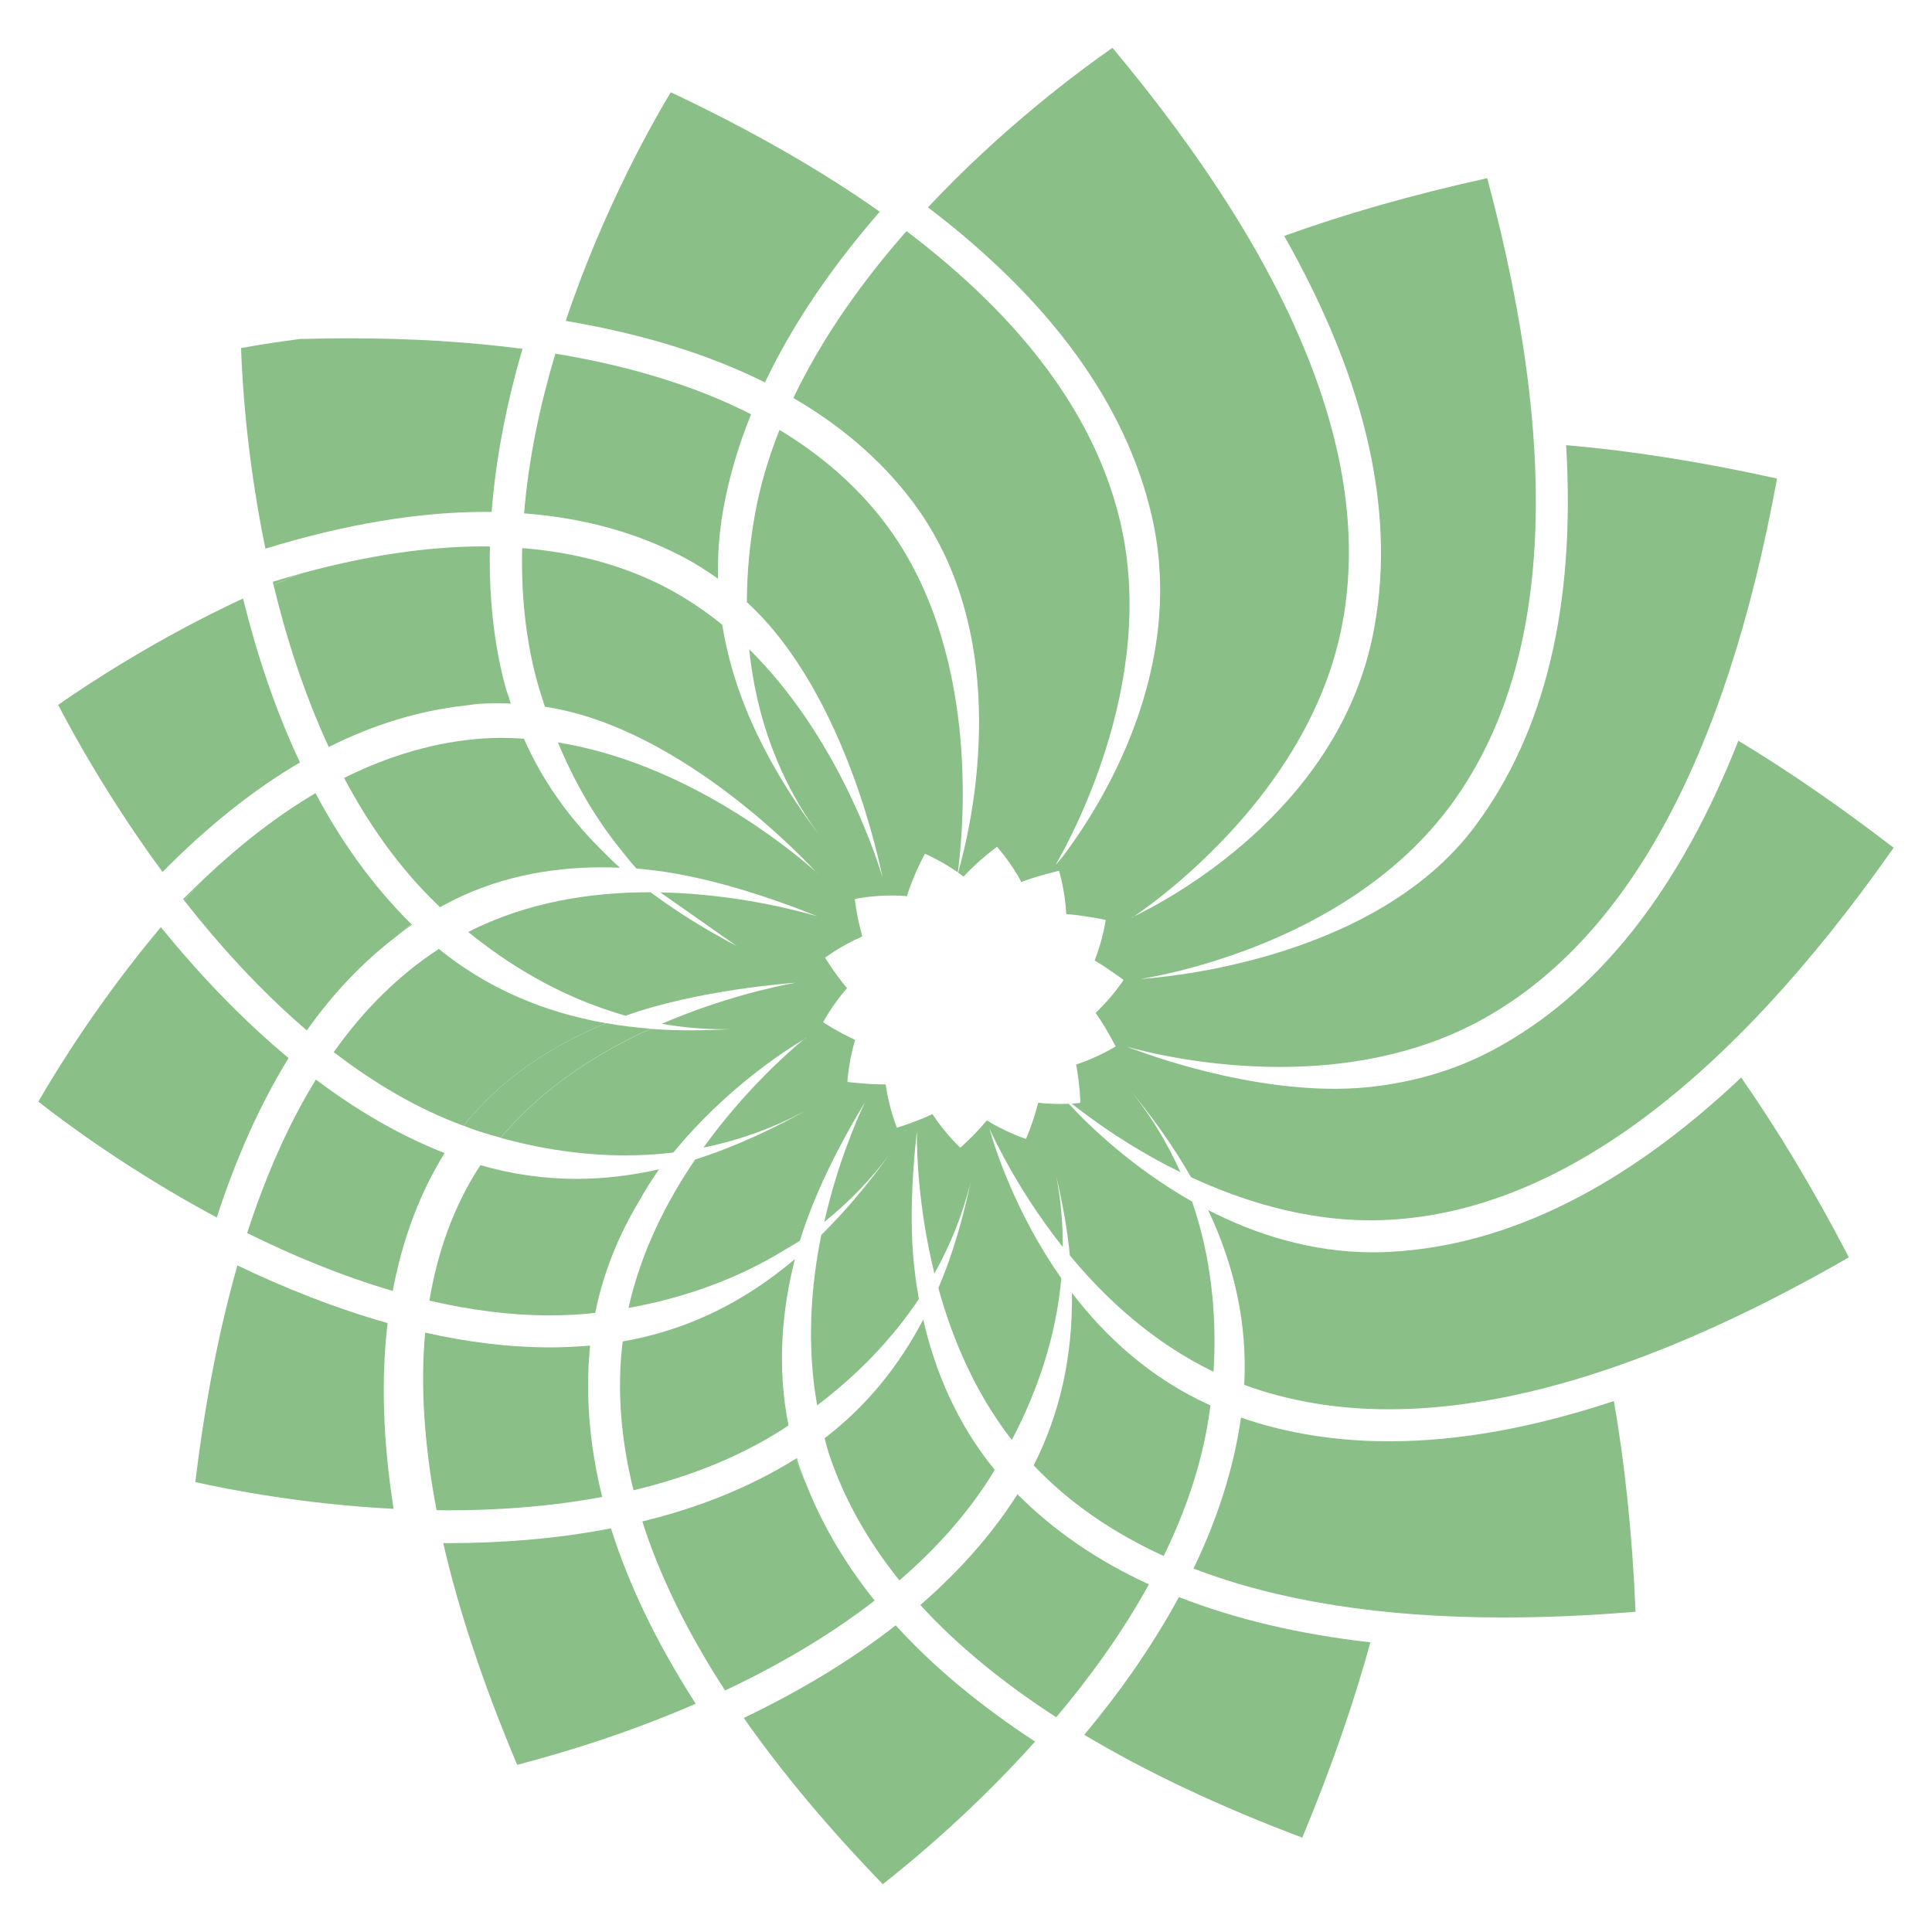 <?xml version="1.0" encoding="UTF-8" standalone="no"?>
<!-- Generator: Adobe Illustrator 13.0.0, SVG Export Plug-In . SVG Version: 6.00 Build 14948)  -->

<svg
   xmlns:dc="http://purl.org/dc/elements/1.1/"
   xmlns:cc="http://creativecommons.org/ns#"
   xmlns:rdf="http://www.w3.org/1999/02/22-rdf-syntax-ns#"
   xmlns:svg="http://www.w3.org/2000/svg"
   xmlns="http://www.w3.org/2000/svg"
   xmlns:sodipodi="http://sodipodi.sourceforge.net/DTD/sodipodi-0.dtd"
   xmlns:inkscape="http://www.inkscape.org/namespaces/inkscape"
   version="1.1"
   id="Layer_1"
   x="0px"
   y="0px"
   width="60"
   height="60"
   viewBox="0 0 60 60"
   xml:space="preserve"
   inkscape:version="0.48.4 r9943 custom"
   sodipodi:docname="Green_Party_logo.svg"><defs
   id="defs3169" /><sodipodi:namedview
   pagecolor="#ffffff"
   bordercolor="#666666"
   borderopacity="1"
   objecttolerance="10"
   gridtolerance="10"
   guidetolerance="10"
   inkscape:pageopacity="0"
   inkscape:pageshadow="2"
   inkscape:window-width="640"
   inkscape:window-height="480"
   id="namedview3167"
   showgrid="false"
   inkscape:zoom="1.1033333"
   inkscape:cx="43.957704"
   inkscape:cy="35"
   inkscape:window-x="0"
   inkscape:window-y="23"
   inkscape:window-maximized="0"
   inkscape:current-layer="Layer_1" />





































<g
   id="g3173"
   transform="translate(-143.611,-4.704)"><path
     id="path3021"
     d="m 178.834,33.158 c -0.06,0.028 -0.09,0.049 -0.09,0.053 h 0.002 c 0,0 0.001,0 0.003,-10e-4 0.005,-0.004 0.028,-0.015 0.064,-0.039 0.007,-0.004 0.012,-0.008 0.021,-0.013"
     style="fill:#8abf88"
     inkscape:connector-curvature="0" /><path
     id="path3023"
     d="m 176.373,31.777 c -0.034,0.01 -0.069,0.018 -0.092,0.024 v 0.002 c 0.031,-0.008 0.062,-0.017 0.092,-0.026"
     style="fill:#8abf88"
     inkscape:connector-curvature="0" /><path
     id="path3025"
     d="m 175.505,32.03 c -0.067,0.023 -0.13,0.044 -0.174,0.063 0.055,-0.021 0.118,-0.041 0.174,-0.063"
     style="fill:#8abf88"
     inkscape:connector-curvature="0" /><polygon
     id="polygon3027"
     points="174.239,39.52 174.237,39.521 174.242,39.53 "
     style="fill:#8abf88" /><path
     id="path3029"
     d="m 168.653,36.926 c -0.002,0 -0.008,0.003 -0.018,0.011 -0.013,0.007 -0.032,0.022 -0.057,0.041 -0.003,0.002 -0.007,0.006 -0.011,0.008 0.013,-0.006 0.023,-0.014 0.031,-0.02 0.012,-0.007 0.023,-0.014 0.032,-0.021 0.016,-0.01 0.023,-0.017 0.023,-0.019"
     style="fill:#8abf88"
     inkscape:connector-curvature="0" /><path
     id="path3031"
     d="m 152.96,22.515 c -0.288,0.08 -0.581,0.168 -0.877,0.257 0.007,0.032 0.016,0.063 0.021,0.095 0.281,-0.12 0.568,-0.239 0.856,-0.352"
     style="fill:#8abf88"
     inkscape:connector-curvature="0" /><path
     id="path3033"
     d="m 154.44,15.21 c -0.497,0 -1.002,0.008 -1.517,0.022 -0.796,0.102 -1.423,0.208 -1.825,0.282 0.027,0.875 0.155,3.32 0.756,6.229 2.478,-0.761 4.758,-1.142 6.832,-1.142 0.064,0 0.131,0 0.194,0.001 0.134,-1.751 0.491,-3.468 0.957,-5.065 -1.651,-0.216 -3.45,-0.327 -5.397,-0.327"
     style="fill:#8abf88"
     inkscape:connector-curvature="0" /><path
     id="path3035"
     d="m 149.97,31.973 c -0.226,0.21 -0.451,0.429 -0.673,0.654 l 0.031,0.038 c 0.208,-0.228 0.421,-0.461 0.642,-0.692"
     style="fill:#8abf88"
     inkscape:connector-curvature="0" /><path
     id="path3037"
     d="m 151.158,23.291 c -2.66,1.237 -4.765,2.623 -5.741,3.303 0.479,0.923 1.6,2.958 3.242,5.19 1.403,-1.423 2.829,-2.558 4.268,-3.402 -0.791,-1.679 -1.358,-3.431 -1.769,-5.091"
     style="fill:#8abf88"
     inkscape:connector-curvature="0" /><path
     id="path3039"
     d="m 148.606,33.498 c -1.886,2.245 -3.21,4.389 -3.804,5.418 0.813,0.642 2.863,2.165 5.541,3.598 0.614,-1.886 1.358,-3.537 2.231,-4.951 -1.5,-1.245 -2.83,-2.667 -3.968,-4.065"
     style="fill:#8abf88"
     inkscape:connector-curvature="0" /><path
     id="path3041"
     d="m 153.409,29.337 c -1.155,0.679 -2.301,1.562 -3.44,2.636 -0.22,0.231 -0.432,0.463 -0.642,0.694 1.091,1.387 2.37,2.803 3.813,4.037 0.829,-1.173 1.766,-2.146 2.798,-2.932 0.146,-0.13 0.293,-0.254 0.443,-0.375 -1.208,-1.19 -2.185,-2.581 -2.972,-4.06"
     style="fill:#8abf88"
     inkscape:connector-curvature="0" /><path
     id="path3043"
     d="m 158.623,21.673 c -1.73,0 -3.619,0.282 -5.663,0.842 -0.288,0.113 -0.575,0.231 -0.855,0.353 0.396,1.641 0.949,3.378 1.716,5.035 1.396,-0.701 2.806,-1.129 4.229,-1.287 0.152,-0.017 0.303,-0.044 0.455,-0.055 0.176,-0.011 0.352,-0.016 0.524,-0.016 0.148,0 0.299,0.004 0.447,0.008 -0.025,-0.081 -0.056,-0.157 -0.079,-0.24 -0.028,-0.089 -0.063,-0.172 -0.087,-0.263 -0.384,-1.433 -0.517,-2.908 -0.484,-4.375 -0.067,-0.001 -0.134,-0.002 -0.203,-0.002"
     style="fill:#8abf88"
     inkscape:connector-curvature="0" /><path
     id="path3045"
     d="m 150.984,44.003 c -0.568,1.991 -1.005,4.235 -1.306,6.729 1.065,0.237 3.373,0.688 6.157,0.831 -0.331,-2.096 -0.393,-4.028 -0.187,-5.771 -1.641,-0.462 -3.22,-1.098 -4.664,-1.789"
     style="fill:#8abf88"
     inkscape:connector-curvature="0" /><path
     id="path3047"
     d="m 153.421,38.231 c -0.833,1.353 -1.544,2.946 -2.135,4.767 1.398,0.691 2.929,1.331 4.522,1.798 0.299,-1.604 0.838,-3.038 1.611,-4.282 -1.427,-0.558 -2.763,-1.354 -3.998,-2.283"
     style="fill:#8abf88"
     inkscape:connector-curvature="0" /><path
     id="path3049"
     d="m 156.382,33.397 0,0 c -0.15,0.12 -0.298,0.245 -0.443,0.375 0.155,-0.118 0.307,-0.245 0.466,-0.352 l -0.023,-0.023 z"
     style="fill:#8abf88"
     inkscape:connector-curvature="0" /><path
     id="path3051"
     d="m 159.176,27.62 c -0.194,0 -0.39,0.006 -0.586,0.019 -1.44,0.104 -2.871,0.518 -4.293,1.224 0.768,1.449 1.718,2.802 2.897,3.935 0.028,0.027 0.054,0.055 0.082,0.081 0.017,-0.008 0.033,-0.021 0.05,-0.029 1.626,-0.902 3.357,-1.211 4.987,-1.211 0.184,0 0.367,0.005 0.551,0.013 -0.226,-0.197 -0.428,-0.409 -0.634,-0.613 -0.995,-0.999 -1.787,-2.121 -2.349,-3.395 -0.233,-0.015 -0.469,-0.024 -0.705,-0.024"
     style="fill:#8abf88"
     inkscape:connector-curvature="0" /><path
     id="path3053"
     d="m 162.585,52.168 c -1.705,0.332 -3.429,0.459 -5.054,0.459 -0.052,0 -0.104,0 -0.154,-0.001 0.482,2.112 1.254,4.411 2.295,6.885 1.37,-0.354 3.386,-0.958 5.545,-1.896 -1.199,-1.865 -2.077,-3.682 -2.632,-5.447"
     style="fill:#8abf88"
     inkscape:connector-curvature="0" /><path
     id="path3055"
     d="m 156.814,46.09 c -0.151,1.658 -0.028,3.5 0.355,5.515 0.123,0.001 0.247,0.003 0.373,0.003 1.54,0 3.169,-0.116 4.771,-0.416 -0.399,-1.61 -0.528,-3.178 -0.376,-4.7 -0.417,0.037 -0.835,0.056 -1.255,0.056 -1.29,-0.001 -2.593,-0.171 -3.868,-0.458"
     style="fill:#8abf88"
     inkscape:connector-curvature="0" /><path
     id="path3057"
     d="m 158.532,40.889 c -0.012,0.02 -0.025,0.037 -0.039,0.057 -0.776,1.206 -1.288,2.594 -1.546,4.15 1.231,0.288 2.491,0.458 3.741,0.458 0.472,0 0.941,-0.024 1.407,-0.076 0.262,-1.295 0.75,-2.452 1.36,-3.464 0.186,-0.335 0.393,-0.666 0.622,-0.996 -0.854,0.193 -1.71,0.297 -2.563,0.297 -0.992,-10e-4 -1.986,-0.137 -2.982,-0.426"
     style="fill:#8abf88"
     inkscape:connector-curvature="0" /><path
     id="path3059"
     d="m 157.239,34.174 c -1.226,0.8 -2.315,1.864 -3.263,3.205 1.241,0.954 2.589,1.757 4.032,2.288 0.668,-0.841 1.458,-1.523 2.305,-2.08 0.683,-0.446 1.404,-0.813 2.122,-1.106 -0.163,-0.03 -0.325,-0.059 -0.484,-0.094 -1.741,-0.373 -3.317,-1.082 -4.712,-2.213"
     style="fill:#8abf88"
     inkscape:connector-curvature="0" /><path
     id="path3061"
     d="m 171.428,55.18 c -1.485,1.164 -3.118,2.11 -4.719,2.876 1.175,1.678 2.611,3.399 4.317,5.163 1.03,-0.808 2.879,-2.362 4.73,-4.428 -1.716,-1.125 -3.163,-2.327 -4.328,-3.611"
     style="fill:#8abf88"
     inkscape:connector-curvature="0" /><path
     id="path3063"
     d="m 168.322,50.008 c -1.472,0.919 -3.098,1.54 -4.763,1.946 0.539,1.695 1.399,3.444 2.57,5.249 1.577,-0.742 3.188,-1.664 4.645,-2.792 -0.916,-1.143 -1.624,-2.346 -2.122,-3.607 -0.118,-0.259 -0.228,-0.526 -0.33,-0.796"
     style="fill:#8abf88"
     inkscape:connector-curvature="0" /><path
     id="path3065"
     d="m 180.223,54.302 c -0.845,1.562 -1.873,3.002 -2.939,4.278 1.934,1.156 4.192,2.224 6.771,3.194 0.911,-2.194 1.607,-4.21 2.114,-6.066 -2.227,-0.253 -4.208,-0.724 -5.946,-1.406"
     style="fill:#8abf88"
     inkscape:connector-curvature="0" /><path
     id="path3067"
     d="m 175.207,51.107 -0.026,0.047 c -0.822,1.284 -1.849,2.405 -2.988,3.395 1.128,1.236 2.541,2.398 4.22,3.486 1.044,-1.236 2.051,-2.627 2.879,-4.127 -1.596,-0.733 -2.956,-1.667 -4.085,-2.801"
     style="fill:#8abf88"
     inkscape:connector-curvature="0" /><path
     id="path3069"
     d="m 172.282,45.686 c -0.759,1.448 -1.759,2.685 -3.062,3.684 0.045,0.157 0.08,0.315 0.131,0.473 0.459,1.382 1.193,2.697 2.192,3.942 1.072,-0.926 2.035,-1.976 2.798,-3.167 0.057,-0.088 0.108,-0.18 0.163,-0.267 -1.195,-1.458 -1.864,-3.105 -2.222,-4.665"
     style="fill:#8abf88"
     inkscape:connector-curvature="0" /><path
     id="path3071"
     d="m 168.361,49.984 -0.037,0.024 c 0.1,0.271 0.21,0.535 0.327,0.796 -0.086,-0.222 -0.175,-0.442 -0.249,-0.666 -0.016,-0.051 -0.023,-0.1 -0.041,-0.154"
     style="fill:#8abf88"
     inkscape:connector-curvature="0" /><path
     id="path3073"
     d="m 168.299,43.804 c -0.144,0.122 -0.289,0.24 -0.437,0.354 -1.453,1.131 -3.075,1.887 -4.914,2.206 l -0.003,0.031 c -0.176,1.476 -0.055,3.008 0.341,4.59 1.626,-0.388 3.201,-0.985 4.607,-1.877 0.039,-0.026 0.078,-0.054 0.118,-0.079 0.028,-0.018 0.059,-0.037 0.088,-0.058 -0.371,-1.848 -0.195,-3.625 0.2,-5.167"
     style="fill:#8abf88"
     inkscape:connector-curvature="0" /><path
     id="path3075"
     d="m 193.731,48.214 c -2.511,0.835 -4.84,1.251 -6.979,1.251 -1.645,0 -3.181,-0.246 -4.601,-0.736 -0.233,1.638 -0.764,3.212 -1.473,4.687 2.618,1.01 5.833,1.52 9.634,1.52 1.296,0 2.66,-0.059 4.093,-0.177 -0.103,-2.439 -0.336,-4.613 -0.674,-6.545"
     style="fill:#8abf88"
     inkscape:connector-curvature="0" /><path
     id="path3077"
     d="m 176.901,44.854 c 0.025,1.903 -0.341,3.69 -1.188,5.359 1.091,1.149 2.439,2.083 4.037,2.813 0.709,-1.445 1.226,-2.98 1.438,-4.568 0.005,-0.037 0.01,-0.073 0.013,-0.108 -1.864,-0.839 -3.266,-2.14 -4.3,-3.496"
     style="fill:#8abf88"
     inkscape:connector-curvature="0" /><path
     id="path3079"
     d="m 197.685,38.168 c -3.595,3.394 -7.23,5.209 -10.871,5.411 -0.186,0.012 -0.37,0.017 -0.553,0.017 -1.938,0 -3.672,-0.563 -5.13,-1.312 0.818,1.733 1.221,3.529 1.121,5.428 1.378,0.506 2.877,0.759 4.495,0.759 4.039,0 8.817,-1.576 14.283,-4.719 -1.114,-2.141 -2.233,-3.992 -3.345,-5.584"
     style="fill:#8abf88"
     inkscape:connector-curvature="0" /><path
     id="path3081"
     d="m 164.444,7.57 c -0.438,0.719 -2.063,3.515 -3.264,7.1 2.374,0.4 4.439,1.038 6.187,1.911 0.933,-1.963 2.214,-3.749 3.566,-5.302 -1.842,-1.297 -4.001,-2.536 -6.489,-3.709"
     style="fill:#8abf88"
     inkscape:connector-curvature="0" /><path
     id="path3083"
     d="m 160.858,15.686 c -0.468,1.568 -0.832,3.255 -0.97,4.961 1.793,0.137 3.428,0.572 4.883,1.328 0.405,0.208 0.784,0.448 1.14,0.703 -0.018,-0.711 0.032,-1.433 0.164,-2.169 0.182,-1.013 0.479,-1.994 0.861,-2.939 -1.698,-0.867 -3.728,-1.494 -6.078,-1.884"
     style="fill:#8abf88"
     inkscape:connector-curvature="0" /><path
     id="path3085"
     d="m 168.636,36.937 c 0.009,-0.008 0.016,-0.012 0.018,-0.012 0,0.002 -0.008,0.01 -0.021,0.021 -0.009,0.006 -0.021,0.013 -0.031,0.02 -0.009,0.006 -0.02,0.014 -0.031,0.02 0.003,-0.002 0.007,-0.006 0.01,-0.008 0.023,-0.02 0.042,-0.035 0.055,-0.041 m 0.394,-5.076 c -0.005,0 -0.034,-0.027 -0.079,-0.083 0.059,0.055 0.083,0.083 0.079,0.083 m -1.211,-13.806 c -0.337,0.853 -0.604,1.733 -0.764,2.632 -0.159,0.891 -0.248,1.801 -0.249,2.718 3.098,2.834 4.162,8.312 4.21,8.539 -0.284,-0.937 -1.495,-4.461 -4.138,-7.078 0.214,2.075 0.915,4.129 2.315,5.958 -1.675,-2.188 -2.784,-4.403 -3.151,-6.716 -0.539,-0.438 -1.125,-0.833 -1.761,-1.166 -1.325,-0.687 -2.816,-1.085 -4.453,-1.217 -0.033,1.375 0.093,2.749 0.444,4.073 0.077,0.288 0.17,0.571 0.262,0.854 4.313,0.645 8.261,4.965 8.413,5.125 -0.801,-0.712 -4.042,-3.377 -8.008,-4.016 0.303,0.733 0.664,1.444 1.089,2.122 0.238,0.383 0.502,0.754 0.786,1.115 0.183,0.23 0.363,0.461 0.563,0.679 0.139,0.009 0.271,0.026 0.406,0.041 2.38,0.257 5.011,1.364 5.21,1.444 -0.6,-0.178 -2.24,-0.61 -4.28,-0.723 -0.194,-0.01 -0.392,-0.014 -0.595,-0.02 l 2.372,1.664 c -0.976,-0.511 -1.864,-1.068 -2.675,-1.669 h -0.044 c -1.798,0 -3.798,0.302 -5.619,1.233 1.28,1.042 2.738,1.897 4.341,2.431 0.182,0.062 0.363,0.118 0.548,0.17 2.213,-0.797 5.075,-1.008 5.277,-1.025 -0.632,0.116 -2.297,0.473 -4.156,1.276 0.632,0.11 1.28,0.169 1.948,0.169 0.059,0 0.119,0 0.18,-0.002 -0.421,0.022 -0.835,0.036 -1.243,0.036 -0.419,0 -0.836,-0.016 -1.237,-0.047 -1.625,0.741 -3.353,1.827 -4.648,3.386 1.248,0.344 2.551,0.544 3.865,0.544 0.477,0 0.953,-0.026 1.431,-0.081 0.022,-0.003 0.046,-0.007 0.069,-0.011 1.62,-1.981 3.472,-3.169 4.042,-3.506 -0.48,0.394 -1.835,1.584 -3.111,3.355 1.161,-0.236 2.313,-0.648 3.424,-1.29 -1.239,0.715 -2.463,1.273 -3.681,1.661 -0.878,1.289 -1.68,2.85 -2.071,4.61 1.701,-0.305 3.374,-0.889 4.881,-1.822 0.149,-0.09 0.302,-0.17 0.445,-0.27 0.613,-2.042 1.916,-4.124 2.013,-4.286 -0.243,0.51 -0.848,1.891 -1.261,3.71 0.799,-0.646 1.533,-1.396 2.166,-2.298 -0.71,1.011 -1.46,1.914 -2.257,2.699 -0.318,1.567 -0.464,3.416 -0.128,5.292 1.209,-0.916 2.301,-2.017 3.16,-3.306 -0.015,-0.068 -0.025,-0.138 -0.036,-0.206 -0.054,-0.282 -0.084,-0.578 -0.119,-0.877 -0.192,-1.82 0.076,-3.954 0.09,-4.117 -0.003,0.625 0.04,2.362 0.546,4.41 0.489,-0.873 0.878,-1.822 1.129,-2.854 -0.248,1.186 -0.575,2.295 -1.006,3.31 0.429,1.554 1.129,3.234 2.281,4.715 0.813,-1.543 1.376,-3.236 1.537,-5.021 -1.412,-2.015 -2.055,-4.008 -2.232,-4.646 h 0.001 c 0.101,0.216 0.271,0.576 0.524,1.031 0.393,0.719 0.972,1.658 1.751,2.643 0.006,-0.722 -0.058,-1.455 -0.2,-2.196 0.194,0.836 0.346,1.659 0.421,2.458 1.112,1.348 2.595,2.712 4.463,3.613 0.108,-1.765 -0.075,-3.57 -0.668,-5.287 -1.857,-1.051 -3.198,-2.354 -3.829,-3.036 -0.078,0.002 -0.166,0.006 -0.266,0.006 -0.198,0 -0.435,-0.01 -0.684,-0.038 -0.086,0.344 -0.2,0.707 -0.378,1.124 0,0 -0.477,-0.154 -1.021,-0.46 -0.062,-0.037 -0.128,-0.076 -0.193,-0.116 l -0.02,0.021 0.003,0.013 -0.005,-0.011 c -0.218,0.262 -0.482,0.537 -0.803,0.827 0,0 -0.466,-0.429 -0.866,-1.045 -0.147,0.071 -0.311,0.141 -0.482,0.206 -0.195,0.075 -0.396,0.147 -0.622,0.216 0,0 -0.249,-0.602 -0.348,-1.345 -0.024,0 -0.049,0 -0.075,0 -0.202,0 -0.419,-0.01 -0.65,-0.031 -0.154,-0.012 -0.299,-0.021 -0.465,-0.044 0,0 0.032,-0.615 0.24,-1.307 -0.302,-0.139 -0.615,-0.306 -0.965,-0.528 l -0.029,-0.02 c 0,0 0.276,-0.527 0.743,-1.058 -0.175,-0.207 -0.349,-0.442 -0.531,-0.713 -0.048,-0.076 -0.099,-0.152 -0.15,-0.233 0,0 0.489,-0.372 1.156,-0.661 -0.096,-0.339 -0.18,-0.713 -0.233,-1.163 0,0 0.509,-0.108 1.153,-0.108 0.148,0 0.307,0.005 0.465,0.02 0.122,-0.39 0.298,-0.825 0.559,-1.316 0,0 0.487,0.204 1.021,0.577 0.191,-1.416 0.697,-7.013 -2.314,-10.919 -0.85,-1.098 -1.925,-2.038 -3.223,-2.821"
     style="fill:#8abf88"
     inkscape:connector-curvature="0" /><path
     id="path3087"
     d="m 168.951,31.779 c 0.045,0.054 0.074,0.082 0.079,0.082 0.004,0 -0.02,-0.028 -0.079,-0.082"
     style="fill:#5caf56"
     inkscape:connector-curvature="0" /><path
     id="path3089"
     d="m 178.16,6.189 c -1.054,0.735 -3.427,2.495 -5.73,4.955 3.8,2.891 6.129,6.084 6.942,9.547 1.124,4.798 -1.579,9.04 -2.704,10.544 l 0.006,-0.008 c 0,0 -0.126,0.169 -0.281,0.337 0.321,-0.555 1.009,-1.855 1.554,-3.579 0.63,-1.992 1.055,-4.524 0.453,-7.079 -0.766,-3.252 -2.997,-6.271 -6.637,-9.025 -1.339,1.524 -2.603,3.273 -3.512,5.182 1.471,0.859 2.693,1.903 3.643,3.144 3.3,4.288 1.87,10.208 1.472,11.597 0.055,0.038 0.113,0.08 0.17,0.125 0.27,-0.294 0.608,-0.605 1.037,-0.927 0,0 0.414,0.453 0.756,1.09 l 0.002,0.002 c 0.044,-0.019 0.108,-0.04 0.174,-0.063 0.215,-0.074 0.442,-0.143 0.7,-0.209 l 0.01,-0.007 0.037,-0.01 -0.005,0.008 0.035,-0.008 v -0.003 c 0.022,-0.006 0.057,-0.013 0.092,-0.024 0.04,-0.009 0.079,-0.021 0.125,-0.03 0,0 0.189,0.607 0.226,1.346 0.201,0.013 0.412,0.037 0.643,0.075 0.188,0.029 0.371,0.057 0.58,0.106 0,0 -0.079,0.596 -0.341,1.257 0.167,0.098 0.343,0.213 0.521,0.339 0.124,0.087 0.245,0.164 0.376,0.266 0,0 -0.338,0.526 -0.869,1.024 0.195,0.271 0.388,0.591 0.583,0.966 0.018,0.025 0.028,0.049 0.043,0.073 0,0 -0.535,0.337 -1.23,0.564 0.063,0.349 0.117,0.732 0.13,1.19 0,0 -0.061,0.008 -0.156,0.017 -0.033,0.004 -0.069,0.004 -0.113,0.006 0.143,0.114 0.314,0.243 0.506,0.384 0.683,0.506 1.666,1.157 2.872,1.748 -0.416,-0.935 -0.963,-1.838 -1.668,-2.683 0.777,0.934 1.449,1.877 1.998,2.837 1.59,0.737 3.512,1.339 5.577,1.339 0.201,0 0.397,-0.006 0.599,-0.017 5.21,-0.296 10.468,-4.186 15.644,-11.553 -1.698,-1.305 -3.307,-2.411 -4.823,-3.324 -1.827,4.646 -4.365,7.859 -7.602,9.596 -1.153,0.618 -2.335,0.952 -3.489,1.115 -0.477,0.067 -0.965,0.099 -1.45,0.099 -1.62,0 -3.231,-0.329 -4.437,-0.655 -1.153,-0.313 -1.937,-0.625 -2.009,-0.652 0.624,0.176 2.476,0.628 4.745,0.628 1.924,0 4.148,-0.325 6.183,-1.419 4.555,-2.449 7.665,-8.114 9.26,-16.855 -2.404,-0.53 -4.581,-0.869 -6.55,-1.035 0.299,4.953 -0.647,8.918 -2.839,11.847 -3.222,4.311 -10.153,4.711 -10.363,4.729 0.35,-0.058 1.061,-0.194 1.982,-0.466 2.176,-0.643 5.475,-2.034 7.595,-4.872 3.134,-4.199 3.523,-10.767 1.175,-19.53 -2.375,0.523 -4.464,1.128 -6.305,1.794 2.591,4.567 3.516,8.739 2.74,12.462 -1.134,5.417 -6.349,8.161 -7.398,8.666 -0.006,0.004 -0.012,0.009 -0.019,0.013 -0.038,0.023 -0.058,0.036 -0.065,0.04 0,0 -0.002,0 -0.004,0 -0.003,-0.004 0.029,-0.023 0.088,-0.053 0.577,-0.392 2.321,-1.675 3.885,-3.666 1.105,-1.412 2.113,-3.169 2.538,-5.215 1.059,-5.105 -1.331,-11.187 -7.098,-18.09"
     style="fill:#8abf88"
     inkscape:connector-curvature="0" /><path
     id="path3091"
     d="m 176.281,31.802 0,0 v 0.002 -0.002 z m 0.217,-0.055 c -0.046,0.009 -0.084,0.02 -0.123,0.03 0.042,-0.011 0.087,-0.023 0.123,-0.03"
     style="fill:#5caf56"
     inkscape:connector-curvature="0" /><polygon
     id="polygon3093"
     points="176.251,31.804 176.214,31.814 176.205,31.821 176.246,31.812 "
     style="fill:#8abf88" /><path
     id="path3095"
     d="m 162.435,36.48 0,0 c -0.718,0.295 -1.439,0.66 -2.122,1.107 -0.847,0.556 -1.637,1.239 -2.304,2.079 0.182,0.068 0.362,0.138 0.545,0.194 0.2,0.063 0.403,0.123 0.609,0.178 1.296,-1.56 3.024,-2.645 4.647,-3.386 -0.466,-0.037 -0.927,-0.094 -1.375,-0.172"
     style="fill:#8abf88"
     inkscape:connector-curvature="0" /></g>



































</svg>